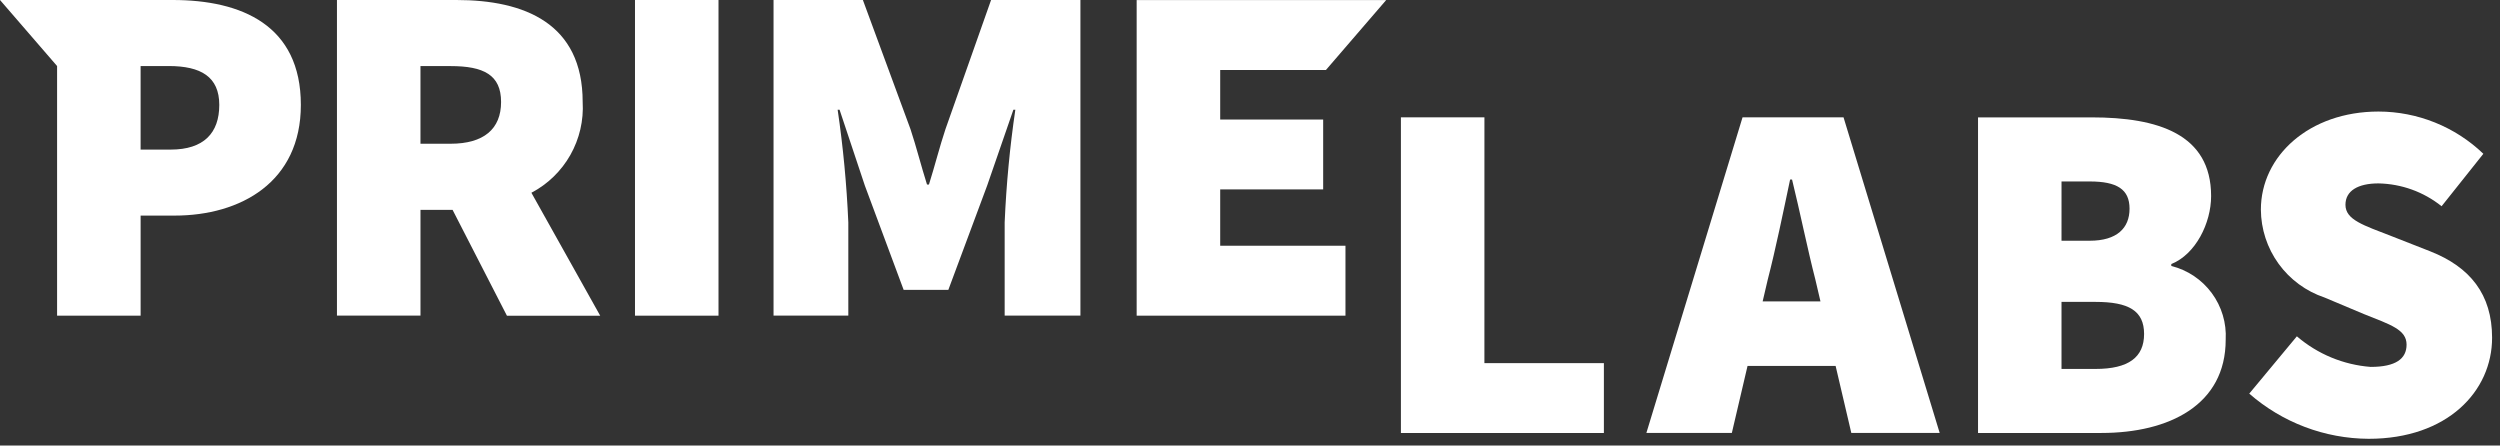 <svg width="202" height="36" viewBox="0 0 202 36" fill="none" xmlns="http://www.w3.org/2000/svg">
<rect x="0" y="0" width="202" height="36" fill="#333333" stroke="none"/>
<g clip-path="url(#clip0_1754_421)">
<path d="M13.95 0H0L4.613 5.336V25.505H11.362V17.42H14.109C19.445 17.42 24.309 14.714 24.309 8.476C24.309 2.04 19.522 0 13.95 0ZM13.793 12.087H11.361V5.336H13.637C16.226 5.336 17.718 6.2 17.718 8.476C17.718 10.752 16.461 12.087 13.793 12.087Z" fill="white"/>
<path d="M47.08 8.24C47.08 1.883 42.372 0 36.88 0H27.226V25.5H33.975V16.956H36.568L40.959 25.509H48.496L42.937 15.575C44.259 14.88 45.353 13.818 46.088 12.517C46.823 11.216 47.167 9.731 47.08 8.24ZM33.974 5.34H36.406C39.074 5.34 40.487 6.046 40.487 8.24C40.487 10.434 39.074 11.614 36.406 11.614H33.974V5.34Z" fill="white"/>
<path d="M58.055 0H51.307V25.506H58.055V0Z" fill="white"/>
<path d="M76.393 10.438C75.921 11.851 75.529 13.421 75.059 14.91H74.902C74.43 13.421 74.038 11.851 73.568 10.438L69.721 0H62.502V25.5H68.544V17.966C68.412 14.92 68.125 11.883 67.682 8.866H67.837L69.877 14.987L73.015 23.423H76.625L79.765 14.987L81.882 8.866H82.039C81.595 11.883 81.308 14.92 81.177 17.966V25.5H87.298V0H80.079L76.393 10.438Z" fill="white"/>
<path d="M98.592 15.303H106.912V9.656H98.592V5.656H107.134L112.003 0.005H91.842V25.506H108.714V19.856H98.592V15.303Z" fill="white"/>
<path d="M119.942 9.482H113.194V34.988H129.594V29.339H119.94L119.942 9.482Z" fill="white"/>
<path d="M140.797 9.482L133.027 34.982H139.933L141.201 29.567H148.318L149.586 34.982H156.726L148.958 9.482H140.797ZM142.422 24.354L142.835 22.588C143.465 20.156 144.095 17.095 144.641 14.505H144.798C145.426 17.056 146.053 20.156 146.681 22.588L147.094 24.354H142.422Z" fill="white"/>
<path d="M175.441 21.491V21.334C177.403 20.549 178.658 18.034 178.658 15.841C178.658 10.818 174.341 9.484 169.005 9.484H159.825V34.984H169.79C175.283 34.984 179.836 32.71 179.836 27.45C179.911 26.101 179.513 24.767 178.71 23.68C177.908 22.592 176.752 21.818 175.441 21.491ZM166.571 14.662H168.85C171.05 14.662 172.067 15.292 172.067 16.862C172.067 18.432 171.046 19.451 168.85 19.451H166.57L166.571 14.662ZM169.32 29.81H166.57V24.393H169.319C171.987 24.393 173.242 25.101 173.242 26.984C173.242 28.867 171.988 29.81 169.32 29.81Z" fill="white"/>
<path d="M196.381 20.315L193.281 19.098C190.964 18.198 189.513 17.764 189.513 16.547C189.513 15.409 190.534 14.819 192.181 14.819C194.038 14.855 195.831 15.503 197.281 16.664L200.655 12.426C198.375 10.239 195.339 9.016 192.179 9.013C186.607 9.013 182.679 12.583 182.679 16.938C182.688 18.51 183.189 20.039 184.11 21.312C185.032 22.585 186.329 23.538 187.819 24.038L190.998 25.374C193.155 26.236 194.451 26.629 194.451 27.846C194.451 28.982 193.589 29.646 191.551 29.646C189.351 29.478 187.261 28.612 185.587 27.174L181.74 31.804C184.414 34.143 187.841 35.439 191.393 35.455C197.75 35.455 201.361 31.611 201.361 27.292C201.363 23.768 199.559 21.57 196.381 20.315Z" fill="white"/>
</g>
<defs>
<clipPath id="clip0_1754_421">
<rect width="201.363" height="35.461" fill="white"/>
</clipPath>
</defs>
</svg>
